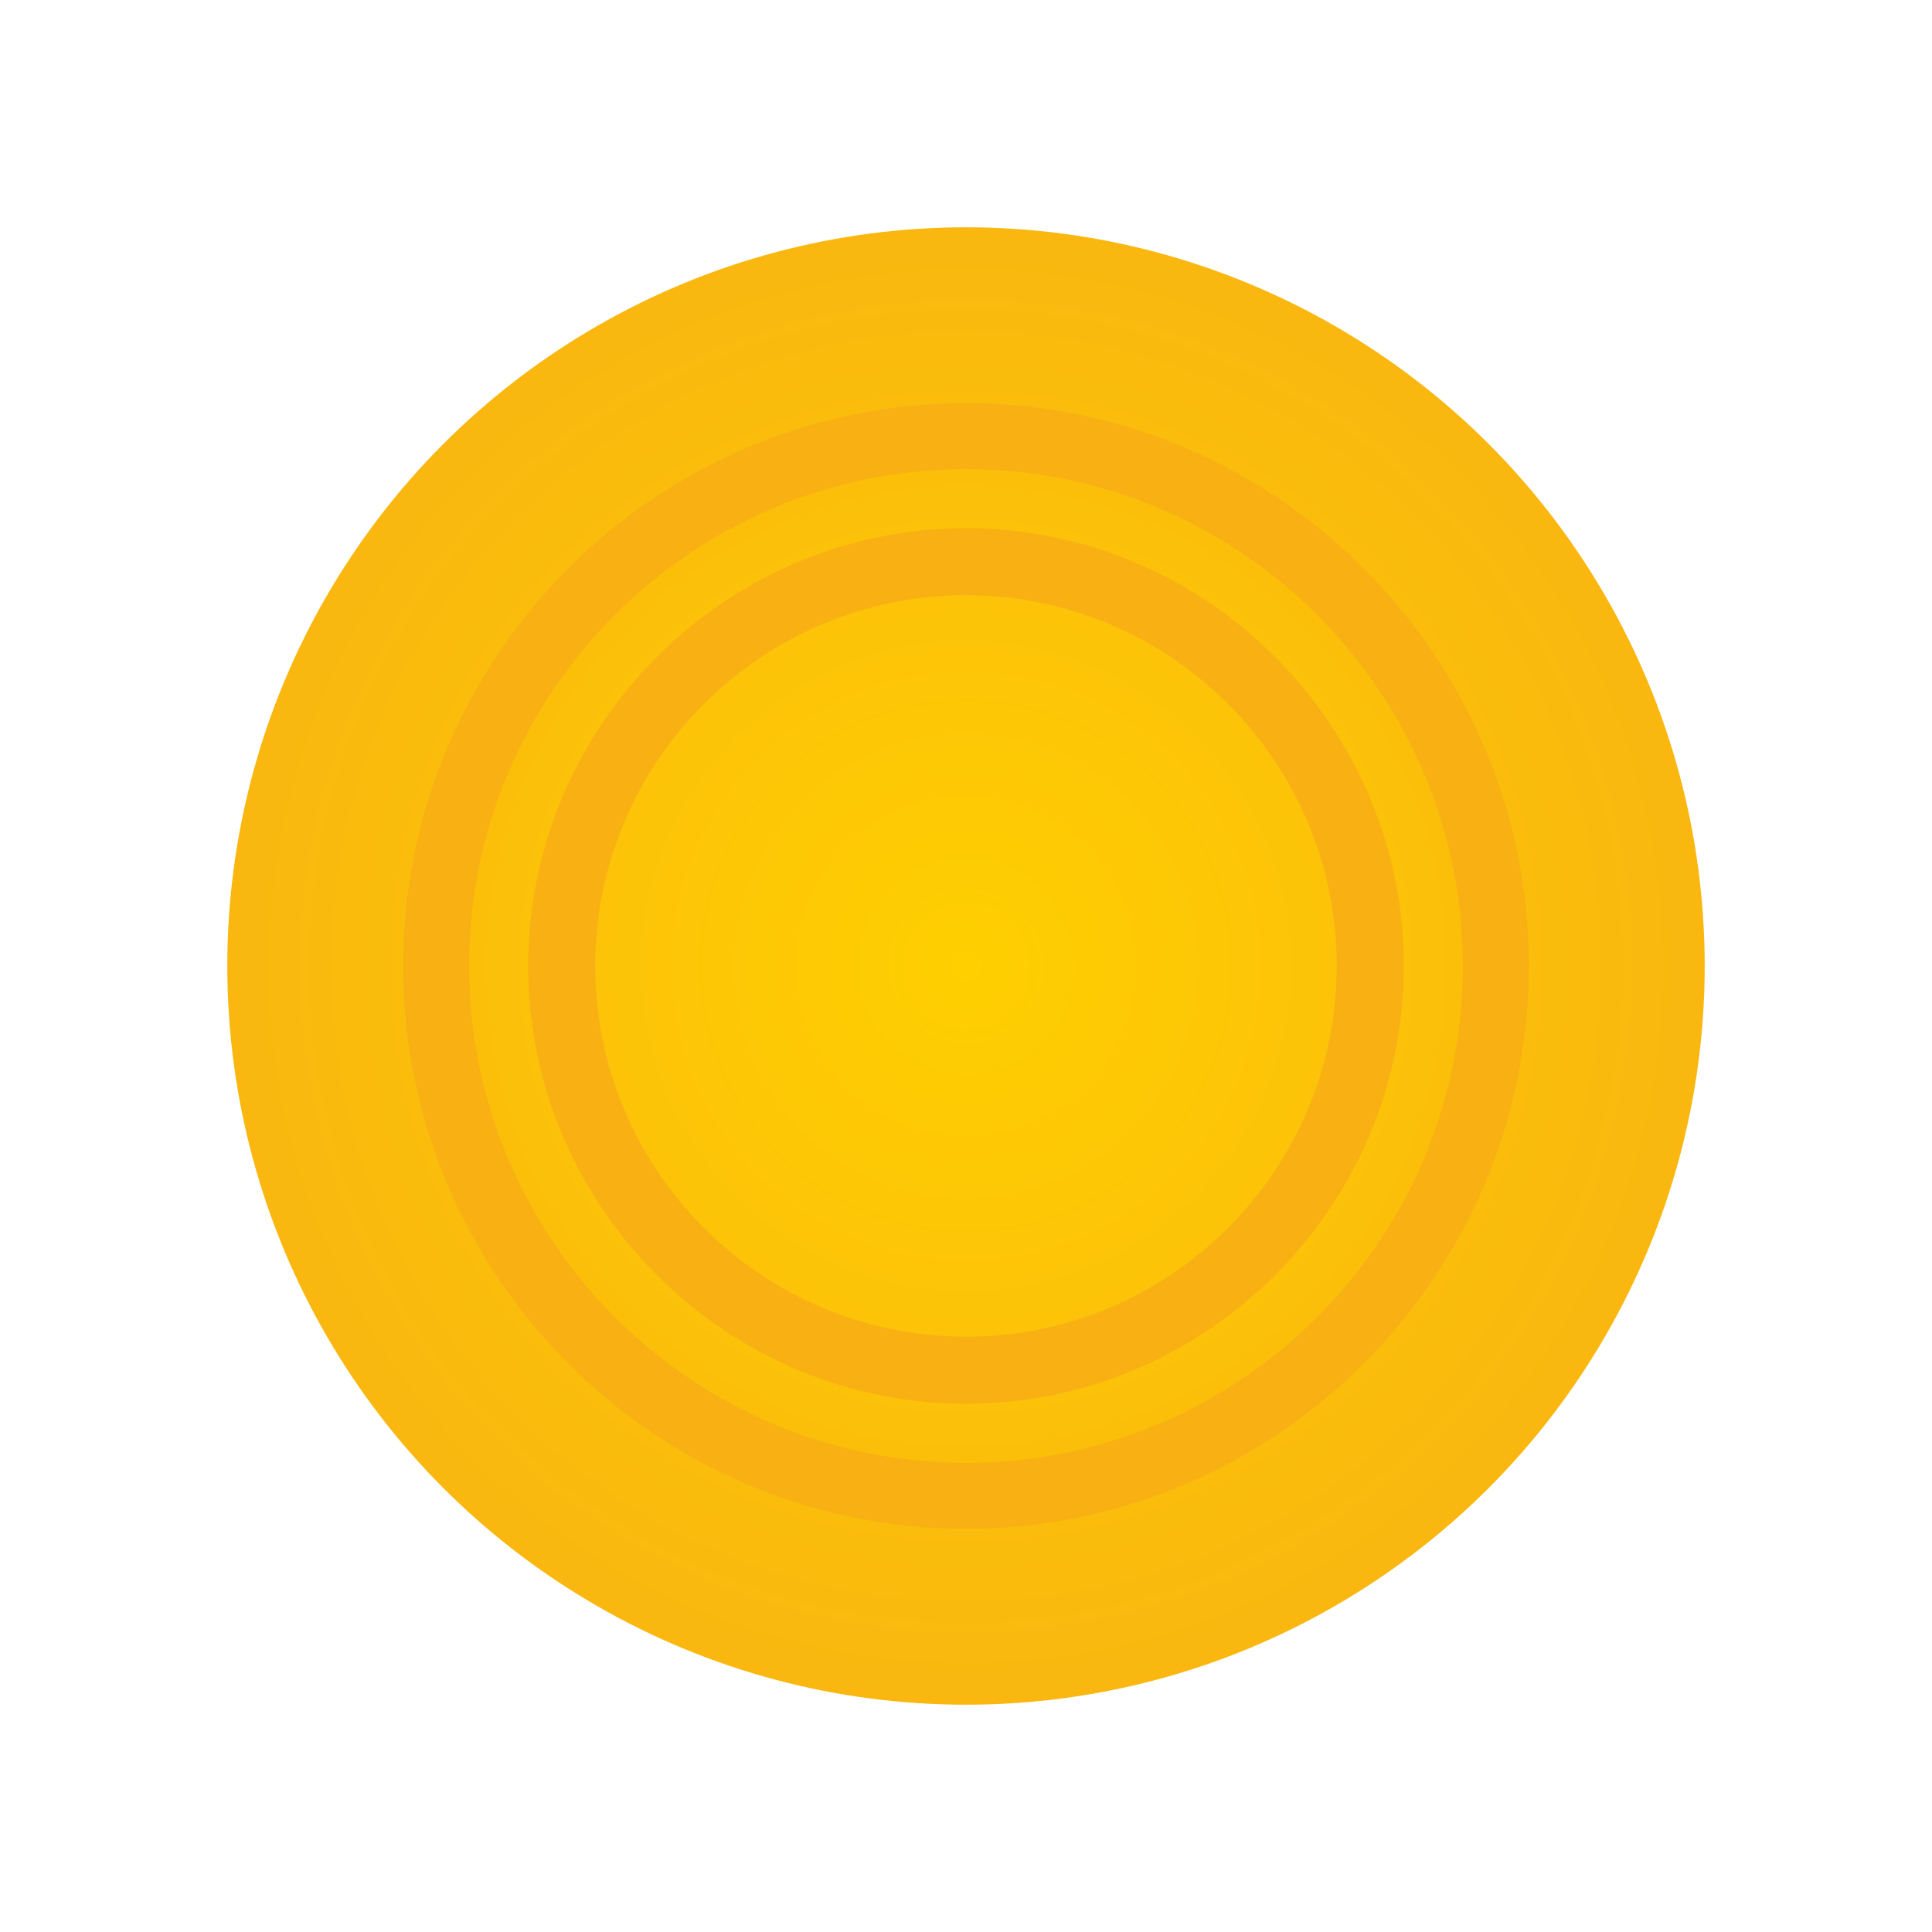 <svg width="34" height="34" viewBox="0 0 34 34" xmlns="http://www.w3.org/2000/svg"><title>money</title><desc>Created with Sketch.</desc><defs><filter x="-9.1%" y="-9.1%" width="128.3%" height="128.3%" filterUnits="objectBoundingBox" id="a"><feOffset dx="2" dy="2" in="SourceAlpha" result="shadowOffsetOuter1"/><feGaussianBlur stdDeviation="2" in="shadowOffsetOuter1" result="shadowBlurOuter1"/><feColorMatrix values="0 0 0 0 0 0 0 0 0 0 0 0 0 0 0 0 0 0 0.1 0" in="shadowBlurOuter1" result="shadowMatrixOuter1"/><feMerge><feMergeNode in="shadowMatrixOuter1"/><feMergeNode in="SourceGraphic"/></feMerge></filter><radialGradient fx="50%" fy="50%" r="68.628%" id="b"><stop stop-color="#FFCF00" offset="0%"/><stop stop-color="#F7AE15" offset="100%"/></radialGradient></defs><g transform="translate(2 2)" filter="url(#a)" fill="none"><circle fill="url(#b)" cx="13" cy="13" r="13"/><path d="M13 3.095c-5.454 0-9.905 4.451-9.905 9.905s4.451 9.905 9.905 9.905 9.905-4.451 9.905-9.905-4.451-9.905-9.905-9.905zm0 18.649c-4.821 0-8.744-3.923-8.744-8.744s3.923-8.744 8.744-8.744 8.744 3.923 8.744 8.744-3.923 8.744-8.744 8.744zM13 5.296c-4.232 0-7.704 3.473-7.704 7.704 0 4.232 3.473 7.704 7.704 7.704 4.232 0 7.704-3.473 7.704-7.704 0-4.232-3.473-7.704-7.704-7.704zm0 14.228c-3.598 0-6.525-2.927-6.525-6.525 0-3.598 2.927-6.525 6.525-6.525 3.598 0 6.525 2.927 6.525 6.525 0 3.598-2.927 6.525-6.525 6.525z" fill="#F8B013" fill-rule="nonzero"/></g></svg>